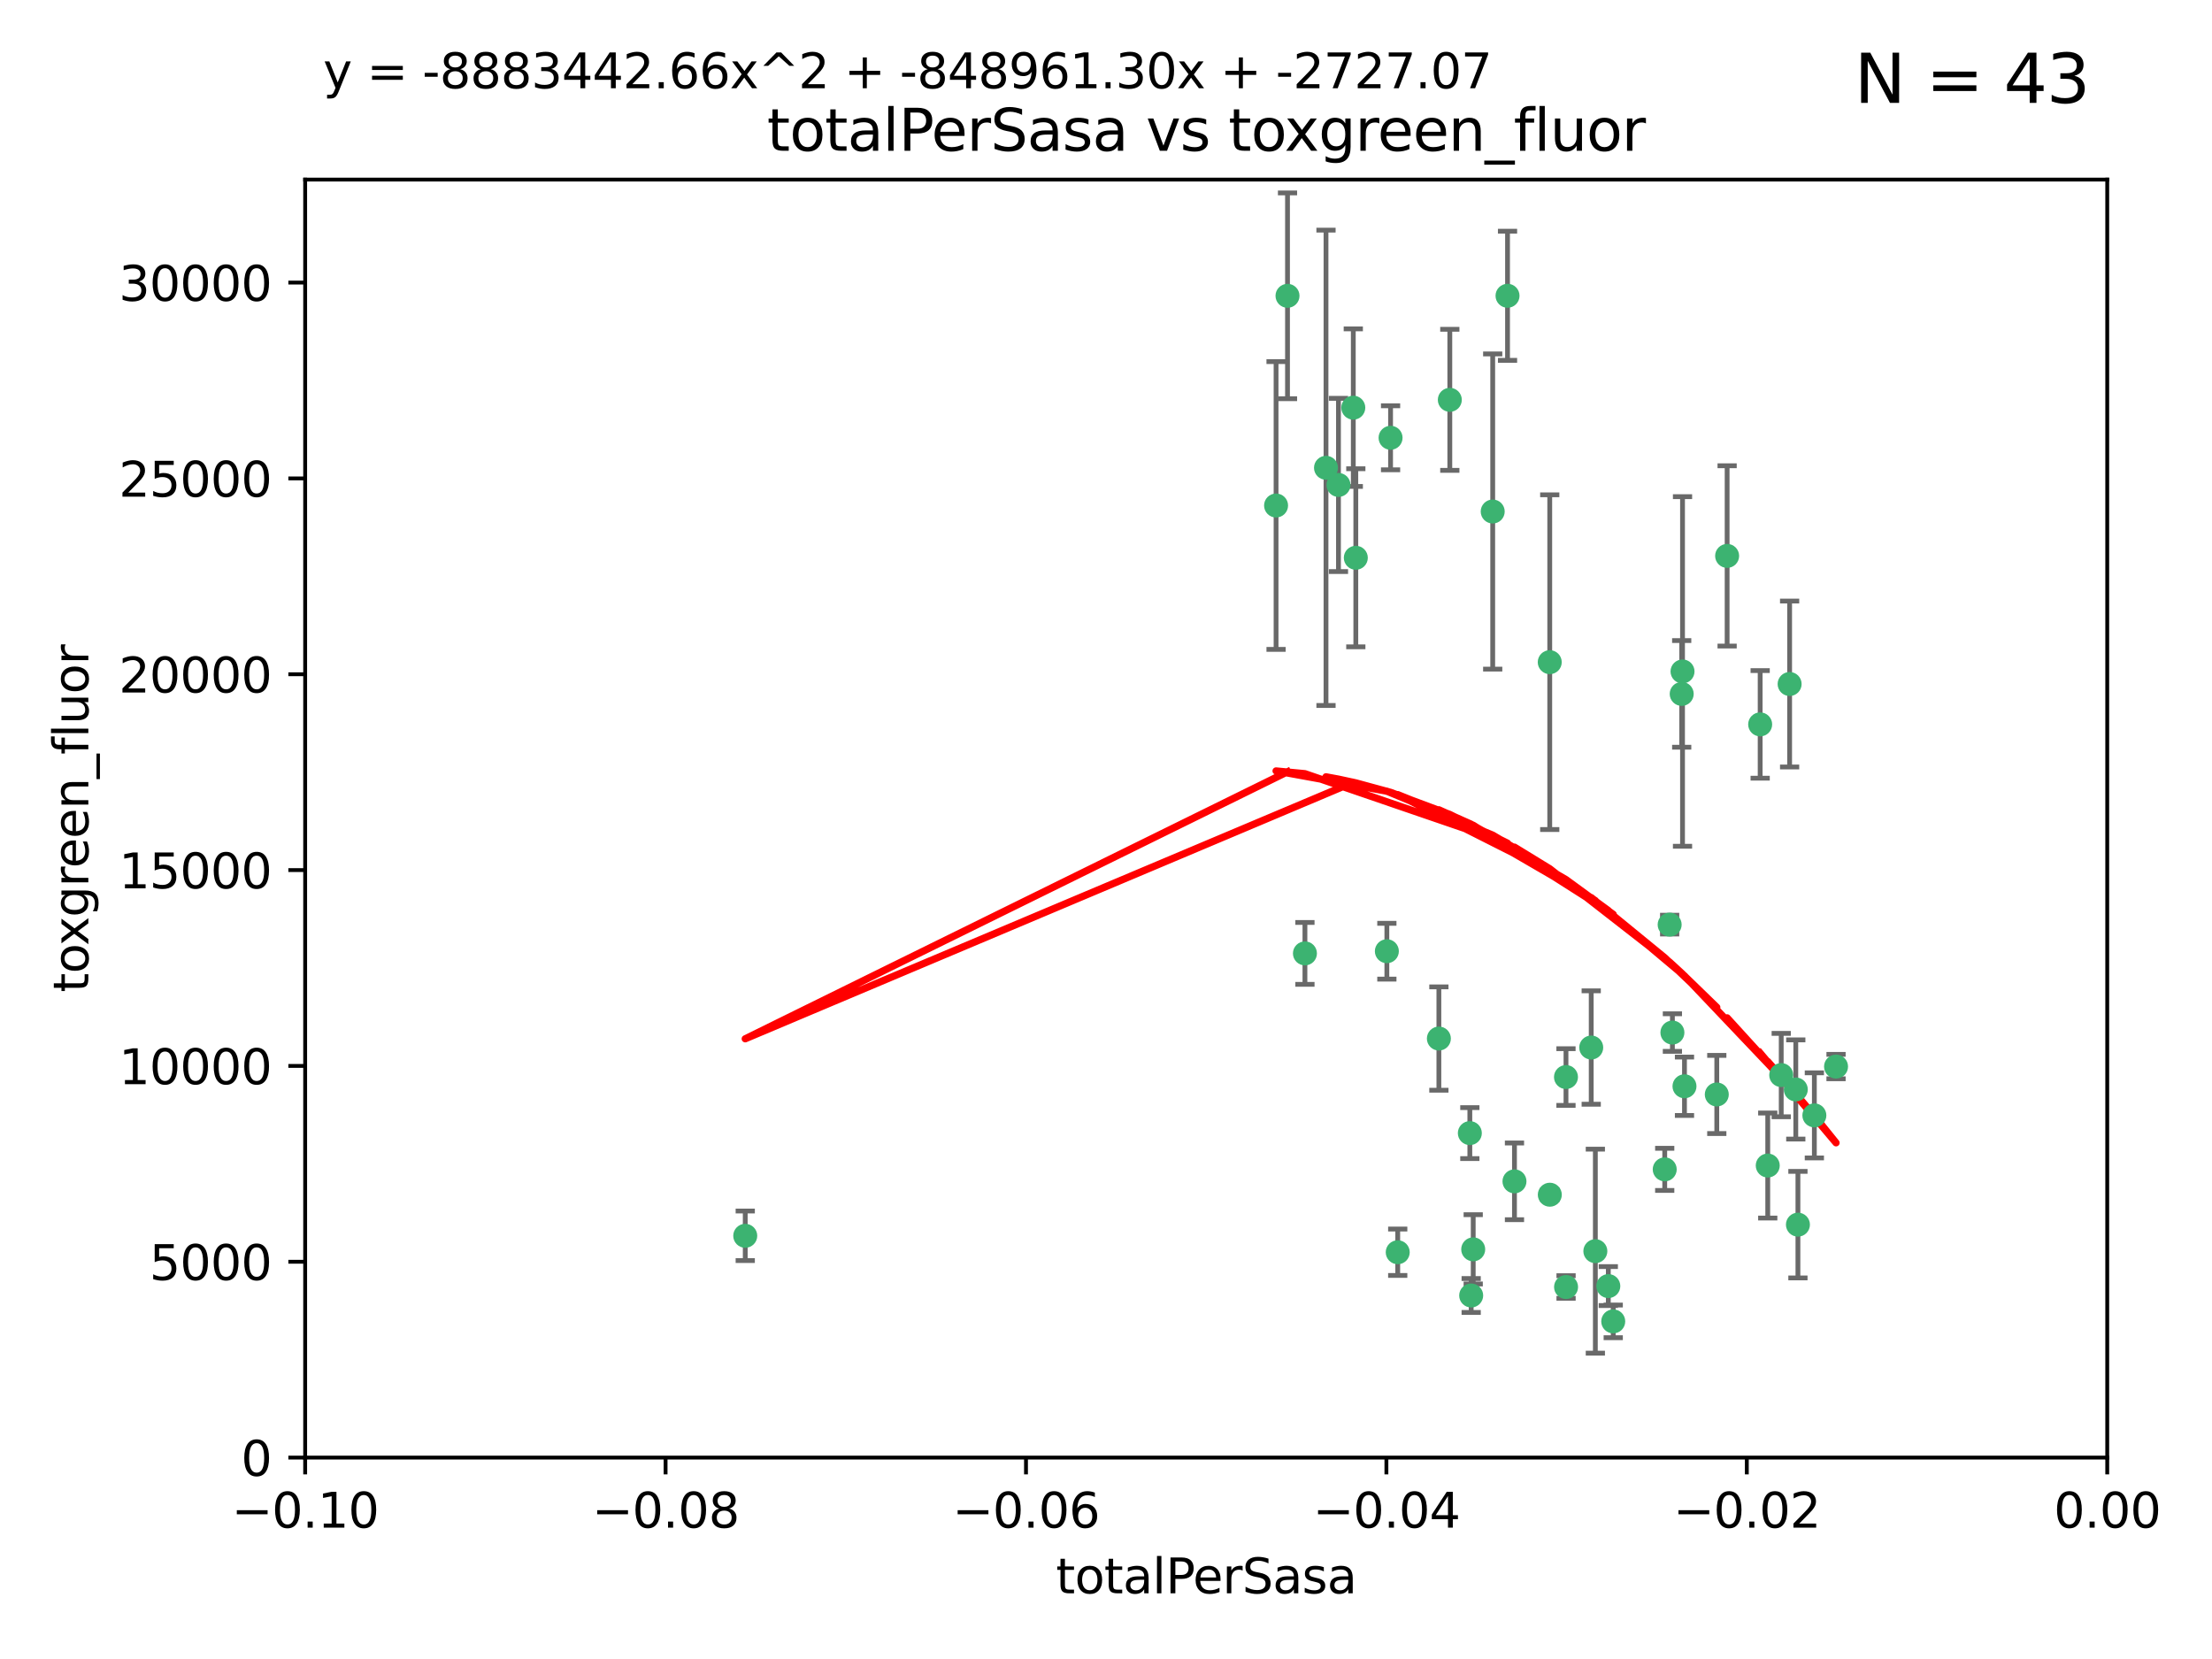 <?xml version="1.0" encoding="utf-8" standalone="no"?>
<!DOCTYPE svg PUBLIC "-//W3C//DTD SVG 1.1//EN"
  "http://www.w3.org/Graphics/SVG/1.1/DTD/svg11.dtd">
<svg xmlns:xlink="http://www.w3.org/1999/xlink" width="460.8pt" height="345.6pt" viewBox="0 0 460.8 345.6" xmlns="http://www.w3.org/2000/svg" version="1.1">
 <defs>
  <style type="text/css">*{stroke-linejoin: round; stroke-linecap: butt}</style>
 </defs>
 <g id="figure_1">
  <g id="patch_1">
   <path d="M 0 345.6 
L 460.8 345.6 
L 460.8 0 
L 0 0 
z
" style="fill: #ffffff"/>
  </g>
  <g id="axes_1">
   <g id="patch_2">
    <path d="M 63.571 303.64 
L 438.975 303.64 
L 438.975 37.411 
L 63.571 37.411 
z
" style="fill: #ffffff"/>
   </g>
   <g id="PathCollection_1">
    <defs>
     <path id="m305073adad" d="M 0 1.118 
C 0.297 1.118 0.581 1 0.791 0.791 
C 1 0.581 1.118 0.297 1.118 0 
C 1.118 -0.297 1 -0.581 0.791 -0.791 
C 0.581 -1 0.297 -1.118 0 -1.118 
C -0.297 -1.118 -0.581 -1 -0.791 -0.791 
C -1 -0.581 -1.118 -0.297 -1.118 0 
C -1.118 0.297 -1 0.581 -0.791 0.791 
C -0.581 1 -0.297 1.118 0 1.118 
z
" style="stroke: #3cb371"/>
    </defs>
    <g clip-path="url(#pb3f1cd085a)">
     <use xlink:href="#m305073adad" x="268.211" y="61.623" style="fill: #3cb371; stroke: #3cb371"/>
     <use xlink:href="#m305073adad" x="155.248" y="257.44" style="fill: #3cb371; stroke: #3cb371"/>
     <use xlink:href="#m305073adad" x="281.916" y="84.925" style="fill: #3cb371; stroke: #3cb371"/>
     <use xlink:href="#m305073adad" x="276.23" y="97.451" style="fill: #3cb371; stroke: #3cb371"/>
     <use xlink:href="#m305073adad" x="278.828" y="101.022" style="fill: #3cb371; stroke: #3cb371"/>
     <use xlink:href="#m305073adad" x="282.441" y="116.196" style="fill: #3cb371; stroke: #3cb371"/>
     <use xlink:href="#m305073adad" x="289.681" y="91.198" style="fill: #3cb371; stroke: #3cb371"/>
     <use xlink:href="#m305073adad" x="302.023" y="83.293" style="fill: #3cb371; stroke: #3cb371"/>
     <use xlink:href="#m305073adad" x="314.046" y="61.614" style="fill: #3cb371; stroke: #3cb371"/>
     <use xlink:href="#m305073adad" x="271.842" y="198.611" style="fill: #3cb371; stroke: #3cb371"/>
     <use xlink:href="#m305073adad" x="265.828" y="105.307" style="fill: #3cb371; stroke: #3cb371"/>
     <use xlink:href="#m305073adad" x="288.908" y="198.156" style="fill: #3cb371; stroke: #3cb371"/>
     <use xlink:href="#m305073adad" x="310.958" y="106.557" style="fill: #3cb371; stroke: #3cb371"/>
     <use xlink:href="#m305073adad" x="322.853" y="248.881" style="fill: #3cb371; stroke: #3cb371"/>
     <use xlink:href="#m305073adad" x="306.194" y="236.048" style="fill: #3cb371; stroke: #3cb371"/>
     <use xlink:href="#m305073adad" x="291.173" y="260.866" style="fill: #3cb371; stroke: #3cb371"/>
     <use xlink:href="#m305073adad" x="326.223" y="224.369" style="fill: #3cb371; stroke: #3cb371"/>
     <use xlink:href="#m305073adad" x="335.041" y="267.914" style="fill: #3cb371; stroke: #3cb371"/>
     <use xlink:href="#m305073adad" x="306.897" y="260.26" style="fill: #3cb371; stroke: #3cb371"/>
     <use xlink:href="#m305073adad" x="336.066" y="275.268" style="fill: #3cb371; stroke: #3cb371"/>
     <use xlink:href="#m305073adad" x="326.24" y="268.108" style="fill: #3cb371; stroke: #3cb371"/>
     <use xlink:href="#m305073adad" x="306.473" y="269.875" style="fill: #3cb371; stroke: #3cb371"/>
     <use xlink:href="#m305073adad" x="299.745" y="216.348" style="fill: #3cb371; stroke: #3cb371"/>
     <use xlink:href="#m305073adad" x="332.341" y="260.64" style="fill: #3cb371; stroke: #3cb371"/>
     <use xlink:href="#m305073adad" x="315.493" y="246.096" style="fill: #3cb371; stroke: #3cb371"/>
     <use xlink:href="#m305073adad" x="322.84" y="137.942" style="fill: #3cb371; stroke: #3cb371"/>
     <use xlink:href="#m305073adad" x="347.819" y="192.617" style="fill: #3cb371; stroke: #3cb371"/>
     <use xlink:href="#m305073adad" x="350.5" y="139.875" style="fill: #3cb371; stroke: #3cb371"/>
     <use xlink:href="#m305073adad" x="348.393" y="215.101" style="fill: #3cb371; stroke: #3cb371"/>
     <use xlink:href="#m305073adad" x="350.329" y="144.554" style="fill: #3cb371; stroke: #3cb371"/>
     <use xlink:href="#m305073adad" x="357.638" y="227.999" style="fill: #3cb371; stroke: #3cb371"/>
     <use xlink:href="#m305073adad" x="346.792" y="243.6" style="fill: #3cb371; stroke: #3cb371"/>
     <use xlink:href="#m305073adad" x="331.48" y="218.219" style="fill: #3cb371; stroke: #3cb371"/>
     <use xlink:href="#m305073adad" x="350.909" y="226.291" style="fill: #3cb371; stroke: #3cb371"/>
     <use xlink:href="#m305073adad" x="372.811" y="142.491" style="fill: #3cb371; stroke: #3cb371"/>
     <use xlink:href="#m305073adad" x="359.792" y="115.804" style="fill: #3cb371; stroke: #3cb371"/>
     <use xlink:href="#m305073adad" x="374.096" y="226.956" style="fill: #3cb371; stroke: #3cb371"/>
     <use xlink:href="#m305073adad" x="374.542" y="255.117" style="fill: #3cb371; stroke: #3cb371"/>
     <use xlink:href="#m305073adad" x="368.254" y="242.802" style="fill: #3cb371; stroke: #3cb371"/>
     <use xlink:href="#m305073adad" x="371.061" y="223.957" style="fill: #3cb371; stroke: #3cb371"/>
     <use xlink:href="#m305073adad" x="377.965" y="232.356" style="fill: #3cb371; stroke: #3cb371"/>
     <use xlink:href="#m305073adad" x="382.481" y="222.186" style="fill: #3cb371; stroke: #3cb371"/>
     <use xlink:href="#m305073adad" x="366.674" y="150.901" style="fill: #3cb371; stroke: #3cb371"/>
    </g>
   </g>
   <g id="matplotlib.axis_1">
    <g id="xtick_1">
     <g id="line2d_1">
      <defs>
       <path id="m986e41458c" d="M 0 0 
L 0 3.5 
" style="stroke: #000000; stroke-width: 0.8"/>
      </defs>
      <g>
       <use xlink:href="#m986e41458c" x="63.571" y="303.64" style="stroke: #000000; stroke-width: 0.8"/>
      </g>
     </g>
     <g id="text_1">
      <!-- −0.10 -->
      <g transform="translate(48.249 318.238)scale(0.1 -0.1)">
       <defs>
        <path id="DejaVuSans-2212" d="M 678 2272 
L 4684 2272 
L 4684 1741 
L 678 1741 
L 678 2272 
z
" transform="scale(0.016)"/>
        <path id="DejaVuSans-30" d="M 2034 4250 
Q 1547 4250 1301 3770 
Q 1056 3291 1056 2328 
Q 1056 1369 1301 889 
Q 1547 409 2034 409 
Q 2525 409 2770 889 
Q 3016 1369 3016 2328 
Q 3016 3291 2770 3770 
Q 2525 4250 2034 4250 
z
M 2034 4750 
Q 2819 4750 3233 4129 
Q 3647 3509 3647 2328 
Q 3647 1150 3233 529 
Q 2819 -91 2034 -91 
Q 1250 -91 836 529 
Q 422 1150 422 2328 
Q 422 3509 836 4129 
Q 1250 4750 2034 4750 
z
" transform="scale(0.016)"/>
        <path id="DejaVuSans-2e" d="M 684 794 
L 1344 794 
L 1344 0 
L 684 0 
L 684 794 
z
" transform="scale(0.016)"/>
        <path id="DejaVuSans-31" d="M 794 531 
L 1825 531 
L 1825 4091 
L 703 3866 
L 703 4441 
L 1819 4666 
L 2450 4666 
L 2450 531 
L 3481 531 
L 3481 0 
L 794 0 
L 794 531 
z
" transform="scale(0.016)"/>
       </defs>
       <use xlink:href="#DejaVuSans-2212"/>
       <use xlink:href="#DejaVuSans-30" x="83.789"/>
       <use xlink:href="#DejaVuSans-2e" x="147.412"/>
       <use xlink:href="#DejaVuSans-31" x="179.199"/>
       <use xlink:href="#DejaVuSans-30" x="242.822"/>
      </g>
     </g>
    </g>
    <g id="xtick_2">
     <g id="line2d_2">
      <g>
       <use xlink:href="#m986e41458c" x="138.652" y="303.64" style="stroke: #000000; stroke-width: 0.8"/>
      </g>
     </g>
     <g id="text_2">
      <!-- −0.08 -->
      <g transform="translate(123.329 318.238)scale(0.1 -0.1)">
       <defs>
        <path id="DejaVuSans-38" d="M 2034 2216 
Q 1584 2216 1326 1975 
Q 1069 1734 1069 1313 
Q 1069 891 1326 650 
Q 1584 409 2034 409 
Q 2484 409 2743 651 
Q 3003 894 3003 1313 
Q 3003 1734 2745 1975 
Q 2488 2216 2034 2216 
z
M 1403 2484 
Q 997 2584 770 2862 
Q 544 3141 544 3541 
Q 544 4100 942 4425 
Q 1341 4750 2034 4750 
Q 2731 4750 3128 4425 
Q 3525 4100 3525 3541 
Q 3525 3141 3298 2862 
Q 3072 2584 2669 2484 
Q 3125 2378 3379 2068 
Q 3634 1759 3634 1313 
Q 3634 634 3220 271 
Q 2806 -91 2034 -91 
Q 1263 -91 848 271 
Q 434 634 434 1313 
Q 434 1759 690 2068 
Q 947 2378 1403 2484 
z
M 1172 3481 
Q 1172 3119 1398 2916 
Q 1625 2713 2034 2713 
Q 2441 2713 2670 2916 
Q 2900 3119 2900 3481 
Q 2900 3844 2670 4047 
Q 2441 4250 2034 4250 
Q 1625 4250 1398 4047 
Q 1172 3844 1172 3481 
z
" transform="scale(0.016)"/>
       </defs>
       <use xlink:href="#DejaVuSans-2212"/>
       <use xlink:href="#DejaVuSans-30" x="83.789"/>
       <use xlink:href="#DejaVuSans-2e" x="147.412"/>
       <use xlink:href="#DejaVuSans-30" x="179.199"/>
       <use xlink:href="#DejaVuSans-38" x="242.822"/>
      </g>
     </g>
    </g>
    <g id="xtick_3">
     <g id="line2d_3">
      <g>
       <use xlink:href="#m986e41458c" x="213.733" y="303.64" style="stroke: #000000; stroke-width: 0.8"/>
      </g>
     </g>
     <g id="text_3">
      <!-- −0.06 -->
      <g transform="translate(198.41 318.238)scale(0.1 -0.1)">
       <defs>
        <path id="DejaVuSans-36" d="M 2113 2584 
Q 1688 2584 1439 2293 
Q 1191 2003 1191 1497 
Q 1191 994 1439 701 
Q 1688 409 2113 409 
Q 2538 409 2786 701 
Q 3034 994 3034 1497 
Q 3034 2003 2786 2293 
Q 2538 2584 2113 2584 
z
M 3366 4563 
L 3366 3988 
Q 3128 4100 2886 4159 
Q 2644 4219 2406 4219 
Q 1781 4219 1451 3797 
Q 1122 3375 1075 2522 
Q 1259 2794 1537 2939 
Q 1816 3084 2150 3084 
Q 2853 3084 3261 2657 
Q 3669 2231 3669 1497 
Q 3669 778 3244 343 
Q 2819 -91 2113 -91 
Q 1303 -91 875 529 
Q 447 1150 447 2328 
Q 447 3434 972 4092 
Q 1497 4750 2381 4750 
Q 2619 4750 2861 4703 
Q 3103 4656 3366 4563 
z
" transform="scale(0.016)"/>
       </defs>
       <use xlink:href="#DejaVuSans-2212"/>
       <use xlink:href="#DejaVuSans-30" x="83.789"/>
       <use xlink:href="#DejaVuSans-2e" x="147.412"/>
       <use xlink:href="#DejaVuSans-30" x="179.199"/>
       <use xlink:href="#DejaVuSans-36" x="242.822"/>
      </g>
     </g>
    </g>
    <g id="xtick_4">
     <g id="line2d_4">
      <g>
       <use xlink:href="#m986e41458c" x="288.813" y="303.64" style="stroke: #000000; stroke-width: 0.8"/>
      </g>
     </g>
     <g id="text_4">
      <!-- −0.04 -->
      <g transform="translate(273.491 318.238)scale(0.1 -0.1)">
       <defs>
        <path id="DejaVuSans-34" d="M 2419 4116 
L 825 1625 
L 2419 1625 
L 2419 4116 
z
M 2253 4666 
L 3047 4666 
L 3047 1625 
L 3713 1625 
L 3713 1100 
L 3047 1100 
L 3047 0 
L 2419 0 
L 2419 1100 
L 313 1100 
L 313 1709 
L 2253 4666 
z
" transform="scale(0.016)"/>
       </defs>
       <use xlink:href="#DejaVuSans-2212"/>
       <use xlink:href="#DejaVuSans-30" x="83.789"/>
       <use xlink:href="#DejaVuSans-2e" x="147.412"/>
       <use xlink:href="#DejaVuSans-30" x="179.199"/>
       <use xlink:href="#DejaVuSans-34" x="242.822"/>
      </g>
     </g>
    </g>
    <g id="xtick_5">
     <g id="line2d_5">
      <g>
       <use xlink:href="#m986e41458c" x="363.894" y="303.64" style="stroke: #000000; stroke-width: 0.8"/>
      </g>
     </g>
     <g id="text_5">
      <!-- −0.02 -->
      <g transform="translate(348.572 318.238)scale(0.1 -0.1)">
       <defs>
        <path id="DejaVuSans-32" d="M 1228 531 
L 3431 531 
L 3431 0 
L 469 0 
L 469 531 
Q 828 903 1448 1529 
Q 2069 2156 2228 2338 
Q 2531 2678 2651 2914 
Q 2772 3150 2772 3378 
Q 2772 3750 2511 3984 
Q 2250 4219 1831 4219 
Q 1534 4219 1204 4116 
Q 875 4013 500 3803 
L 500 4441 
Q 881 4594 1212 4672 
Q 1544 4750 1819 4750 
Q 2544 4750 2975 4387 
Q 3406 4025 3406 3419 
Q 3406 3131 3298 2873 
Q 3191 2616 2906 2266 
Q 2828 2175 2409 1742 
Q 1991 1309 1228 531 
z
" transform="scale(0.016)"/>
       </defs>
       <use xlink:href="#DejaVuSans-2212"/>
       <use xlink:href="#DejaVuSans-30" x="83.789"/>
       <use xlink:href="#DejaVuSans-2e" x="147.412"/>
       <use xlink:href="#DejaVuSans-30" x="179.199"/>
       <use xlink:href="#DejaVuSans-32" x="242.822"/>
      </g>
     </g>
    </g>
    <g id="xtick_6">
     <g id="line2d_6">
      <g>
       <use xlink:href="#m986e41458c" x="438.975" y="303.64" style="stroke: #000000; stroke-width: 0.8"/>
      </g>
     </g>
     <g id="text_6">
      <!-- 0.00 -->
      <g transform="translate(427.842 318.238)scale(0.1 -0.1)">
       <use xlink:href="#DejaVuSans-30"/>
       <use xlink:href="#DejaVuSans-2e" x="63.623"/>
       <use xlink:href="#DejaVuSans-30" x="95.41"/>
       <use xlink:href="#DejaVuSans-30" x="159.033"/>
      </g>
     </g>
    </g>
    <g id="text_7">
     <!-- totalPerSasa -->
     <g transform="translate(219.968 331.917)scale(0.1 -0.1)">
      <defs>
       <path id="DejaVuSans-74" d="M 1172 4494 
L 1172 3500 
L 2356 3500 
L 2356 3053 
L 1172 3053 
L 1172 1153 
Q 1172 725 1289 603 
Q 1406 481 1766 481 
L 2356 481 
L 2356 0 
L 1766 0 
Q 1100 0 847 248 
Q 594 497 594 1153 
L 594 3053 
L 172 3053 
L 172 3500 
L 594 3500 
L 594 4494 
L 1172 4494 
z
" transform="scale(0.016)"/>
       <path id="DejaVuSans-6f" d="M 1959 3097 
Q 1497 3097 1228 2736 
Q 959 2375 959 1747 
Q 959 1119 1226 758 
Q 1494 397 1959 397 
Q 2419 397 2687 759 
Q 2956 1122 2956 1747 
Q 2956 2369 2687 2733 
Q 2419 3097 1959 3097 
z
M 1959 3584 
Q 2709 3584 3137 3096 
Q 3566 2609 3566 1747 
Q 3566 888 3137 398 
Q 2709 -91 1959 -91 
Q 1206 -91 779 398 
Q 353 888 353 1747 
Q 353 2609 779 3096 
Q 1206 3584 1959 3584 
z
" transform="scale(0.016)"/>
       <path id="DejaVuSans-61" d="M 2194 1759 
Q 1497 1759 1228 1600 
Q 959 1441 959 1056 
Q 959 750 1161 570 
Q 1363 391 1709 391 
Q 2188 391 2477 730 
Q 2766 1069 2766 1631 
L 2766 1759 
L 2194 1759 
z
M 3341 1997 
L 3341 0 
L 2766 0 
L 2766 531 
Q 2569 213 2275 61 
Q 1981 -91 1556 -91 
Q 1019 -91 701 211 
Q 384 513 384 1019 
Q 384 1609 779 1909 
Q 1175 2209 1959 2209 
L 2766 2209 
L 2766 2266 
Q 2766 2663 2505 2880 
Q 2244 3097 1772 3097 
Q 1472 3097 1187 3025 
Q 903 2953 641 2809 
L 641 3341 
Q 956 3463 1253 3523 
Q 1550 3584 1831 3584 
Q 2591 3584 2966 3190 
Q 3341 2797 3341 1997 
z
" transform="scale(0.016)"/>
       <path id="DejaVuSans-6c" d="M 603 4863 
L 1178 4863 
L 1178 0 
L 603 0 
L 603 4863 
z
" transform="scale(0.016)"/>
       <path id="DejaVuSans-50" d="M 1259 4147 
L 1259 2394 
L 2053 2394 
Q 2494 2394 2734 2622 
Q 2975 2850 2975 3272 
Q 2975 3691 2734 3919 
Q 2494 4147 2053 4147 
L 1259 4147 
z
M 628 4666 
L 2053 4666 
Q 2838 4666 3239 4311 
Q 3641 3956 3641 3272 
Q 3641 2581 3239 2228 
Q 2838 1875 2053 1875 
L 1259 1875 
L 1259 0 
L 628 0 
L 628 4666 
z
" transform="scale(0.016)"/>
       <path id="DejaVuSans-65" d="M 3597 1894 
L 3597 1613 
L 953 1613 
Q 991 1019 1311 708 
Q 1631 397 2203 397 
Q 2534 397 2845 478 
Q 3156 559 3463 722 
L 3463 178 
Q 3153 47 2828 -22 
Q 2503 -91 2169 -91 
Q 1331 -91 842 396 
Q 353 884 353 1716 
Q 353 2575 817 3079 
Q 1281 3584 2069 3584 
Q 2775 3584 3186 3129 
Q 3597 2675 3597 1894 
z
M 3022 2063 
Q 3016 2534 2758 2815 
Q 2500 3097 2075 3097 
Q 1594 3097 1305 2825 
Q 1016 2553 972 2059 
L 3022 2063 
z
" transform="scale(0.016)"/>
       <path id="DejaVuSans-72" d="M 2631 2963 
Q 2534 3019 2420 3045 
Q 2306 3072 2169 3072 
Q 1681 3072 1420 2755 
Q 1159 2438 1159 1844 
L 1159 0 
L 581 0 
L 581 3500 
L 1159 3500 
L 1159 2956 
Q 1341 3275 1631 3429 
Q 1922 3584 2338 3584 
Q 2397 3584 2469 3576 
Q 2541 3569 2628 3553 
L 2631 2963 
z
" transform="scale(0.016)"/>
       <path id="DejaVuSans-53" d="M 3425 4513 
L 3425 3897 
Q 3066 4069 2747 4153 
Q 2428 4238 2131 4238 
Q 1616 4238 1336 4038 
Q 1056 3838 1056 3469 
Q 1056 3159 1242 3001 
Q 1428 2844 1947 2747 
L 2328 2669 
Q 3034 2534 3370 2195 
Q 3706 1856 3706 1288 
Q 3706 609 3251 259 
Q 2797 -91 1919 -91 
Q 1588 -91 1214 -16 
Q 841 59 441 206 
L 441 856 
Q 825 641 1194 531 
Q 1563 422 1919 422 
Q 2459 422 2753 634 
Q 3047 847 3047 1241 
Q 3047 1584 2836 1778 
Q 2625 1972 2144 2069 
L 1759 2144 
Q 1053 2284 737 2584 
Q 422 2884 422 3419 
Q 422 4038 858 4394 
Q 1294 4750 2059 4750 
Q 2388 4750 2728 4690 
Q 3069 4631 3425 4513 
z
" transform="scale(0.016)"/>
       <path id="DejaVuSans-73" d="M 2834 3397 
L 2834 2853 
Q 2591 2978 2328 3040 
Q 2066 3103 1784 3103 
Q 1356 3103 1142 2972 
Q 928 2841 928 2578 
Q 928 2378 1081 2264 
Q 1234 2150 1697 2047 
L 1894 2003 
Q 2506 1872 2764 1633 
Q 3022 1394 3022 966 
Q 3022 478 2636 193 
Q 2250 -91 1575 -91 
Q 1294 -91 989 -36 
Q 684 19 347 128 
L 347 722 
Q 666 556 975 473 
Q 1284 391 1588 391 
Q 1994 391 2212 530 
Q 2431 669 2431 922 
Q 2431 1156 2273 1281 
Q 2116 1406 1581 1522 
L 1381 1569 
Q 847 1681 609 1914 
Q 372 2147 372 2553 
Q 372 3047 722 3315 
Q 1072 3584 1716 3584 
Q 2034 3584 2315 3537 
Q 2597 3491 2834 3397 
z
" transform="scale(0.016)"/>
      </defs>
      <use xlink:href="#DejaVuSans-74"/>
      <use xlink:href="#DejaVuSans-6f" x="39.209"/>
      <use xlink:href="#DejaVuSans-74" x="100.391"/>
      <use xlink:href="#DejaVuSans-61" x="139.6"/>
      <use xlink:href="#DejaVuSans-6c" x="200.879"/>
      <use xlink:href="#DejaVuSans-50" x="228.662"/>
      <use xlink:href="#DejaVuSans-65" x="285.34"/>
      <use xlink:href="#DejaVuSans-72" x="346.863"/>
      <use xlink:href="#DejaVuSans-53" x="387.977"/>
      <use xlink:href="#DejaVuSans-61" x="451.453"/>
      <use xlink:href="#DejaVuSans-73" x="512.732"/>
      <use xlink:href="#DejaVuSans-61" x="564.832"/>
     </g>
    </g>
   </g>
   <g id="matplotlib.axis_2">
    <g id="ytick_1">
     <g id="line2d_7">
      <defs>
       <path id="m6dfee83be9" d="M 0 0 
L -3.5 0 
" style="stroke: #000000; stroke-width: 0.8"/>
      </defs>
      <g>
       <use xlink:href="#m6dfee83be9" x="63.571" y="303.64" style="stroke: #000000; stroke-width: 0.8"/>
      </g>
     </g>
     <g id="text_8">
      <!-- 0 -->
      <g transform="translate(50.209 307.439)scale(0.1 -0.1)">
       <use xlink:href="#DejaVuSans-30"/>
      </g>
     </g>
    </g>
    <g id="ytick_2">
     <g id="line2d_8">
      <g>
       <use xlink:href="#m6dfee83be9" x="63.571" y="262.845" style="stroke: #000000; stroke-width: 0.8"/>
      </g>
     </g>
     <g id="text_9">
      <!-- 5000 -->
      <g transform="translate(31.121 266.644)scale(0.1 -0.1)">
       <defs>
        <path id="DejaVuSans-35" d="M 691 4666 
L 3169 4666 
L 3169 4134 
L 1269 4134 
L 1269 2991 
Q 1406 3038 1543 3061 
Q 1681 3084 1819 3084 
Q 2600 3084 3056 2656 
Q 3513 2228 3513 1497 
Q 3513 744 3044 326 
Q 2575 -91 1722 -91 
Q 1428 -91 1123 -41 
Q 819 9 494 109 
L 494 744 
Q 775 591 1075 516 
Q 1375 441 1709 441 
Q 2250 441 2565 725 
Q 2881 1009 2881 1497 
Q 2881 1984 2565 2268 
Q 2250 2553 1709 2553 
Q 1456 2553 1204 2497 
Q 953 2441 691 2322 
L 691 4666 
z
" transform="scale(0.016)"/>
       </defs>
       <use xlink:href="#DejaVuSans-35"/>
       <use xlink:href="#DejaVuSans-30" x="63.623"/>
       <use xlink:href="#DejaVuSans-30" x="127.246"/>
       <use xlink:href="#DejaVuSans-30" x="190.869"/>
      </g>
     </g>
    </g>
    <g id="ytick_3">
     <g id="line2d_9">
      <g>
       <use xlink:href="#m6dfee83be9" x="63.571" y="222.05" style="stroke: #000000; stroke-width: 0.8"/>
      </g>
     </g>
     <g id="text_10">
      <!-- 10000 -->
      <g transform="translate(24.759 225.849)scale(0.1 -0.1)">
       <use xlink:href="#DejaVuSans-31"/>
       <use xlink:href="#DejaVuSans-30" x="63.623"/>
       <use xlink:href="#DejaVuSans-30" x="127.246"/>
       <use xlink:href="#DejaVuSans-30" x="190.869"/>
       <use xlink:href="#DejaVuSans-30" x="254.492"/>
      </g>
     </g>
    </g>
    <g id="ytick_4">
     <g id="line2d_10">
      <g>
       <use xlink:href="#m6dfee83be9" x="63.571" y="181.255" style="stroke: #000000; stroke-width: 0.8"/>
      </g>
     </g>
     <g id="text_11">
      <!-- 15000 -->
      <g transform="translate(24.759 185.054)scale(0.1 -0.1)">
       <use xlink:href="#DejaVuSans-31"/>
       <use xlink:href="#DejaVuSans-35" x="63.623"/>
       <use xlink:href="#DejaVuSans-30" x="127.246"/>
       <use xlink:href="#DejaVuSans-30" x="190.869"/>
       <use xlink:href="#DejaVuSans-30" x="254.492"/>
      </g>
     </g>
    </g>
    <g id="ytick_5">
     <g id="line2d_11">
      <g>
       <use xlink:href="#m6dfee83be9" x="63.571" y="140.459" style="stroke: #000000; stroke-width: 0.8"/>
      </g>
     </g>
     <g id="text_12">
      <!-- 20000 -->
      <g transform="translate(24.759 144.259)scale(0.1 -0.1)">
       <use xlink:href="#DejaVuSans-32"/>
       <use xlink:href="#DejaVuSans-30" x="63.623"/>
       <use xlink:href="#DejaVuSans-30" x="127.246"/>
       <use xlink:href="#DejaVuSans-30" x="190.869"/>
       <use xlink:href="#DejaVuSans-30" x="254.492"/>
      </g>
     </g>
    </g>
    <g id="ytick_6">
     <g id="line2d_12">
      <g>
       <use xlink:href="#m6dfee83be9" x="63.571" y="99.664" style="stroke: #000000; stroke-width: 0.8"/>
      </g>
     </g>
     <g id="text_13">
      <!-- 25000 -->
      <g transform="translate(24.759 103.464)scale(0.1 -0.1)">
       <use xlink:href="#DejaVuSans-32"/>
       <use xlink:href="#DejaVuSans-35" x="63.623"/>
       <use xlink:href="#DejaVuSans-30" x="127.246"/>
       <use xlink:href="#DejaVuSans-30" x="190.869"/>
       <use xlink:href="#DejaVuSans-30" x="254.492"/>
      </g>
     </g>
    </g>
    <g id="ytick_7">
     <g id="line2d_13">
      <g>
       <use xlink:href="#m6dfee83be9" x="63.571" y="58.869" style="stroke: #000000; stroke-width: 0.8"/>
      </g>
     </g>
     <g id="text_14">
      <!-- 30000 -->
      <g transform="translate(24.759 62.668)scale(0.1 -0.1)">
       <defs>
        <path id="DejaVuSans-33" d="M 2597 2516 
Q 3050 2419 3304 2112 
Q 3559 1806 3559 1356 
Q 3559 666 3084 287 
Q 2609 -91 1734 -91 
Q 1441 -91 1130 -33 
Q 819 25 488 141 
L 488 750 
Q 750 597 1062 519 
Q 1375 441 1716 441 
Q 2309 441 2620 675 
Q 2931 909 2931 1356 
Q 2931 1769 2642 2001 
Q 2353 2234 1838 2234 
L 1294 2234 
L 1294 2753 
L 1863 2753 
Q 2328 2753 2575 2939 
Q 2822 3125 2822 3475 
Q 2822 3834 2567 4026 
Q 2313 4219 1838 4219 
Q 1578 4219 1281 4162 
Q 984 4106 628 3988 
L 628 4550 
Q 988 4650 1302 4700 
Q 1616 4750 1894 4750 
Q 2613 4750 3031 4423 
Q 3450 4097 3450 3541 
Q 3450 3153 3228 2886 
Q 3006 2619 2597 2516 
z
" transform="scale(0.016)"/>
       </defs>
       <use xlink:href="#DejaVuSans-33"/>
       <use xlink:href="#DejaVuSans-30" x="63.623"/>
       <use xlink:href="#DejaVuSans-30" x="127.246"/>
       <use xlink:href="#DejaVuSans-30" x="190.869"/>
       <use xlink:href="#DejaVuSans-30" x="254.492"/>
      </g>
     </g>
    </g>
    <g id="text_15">
     <!-- toxgreen_fluor -->
     <g transform="translate(18.401 206.72)rotate(-90)scale(0.1 -0.1)">
      <defs>
       <path id="DejaVuSans-78" d="M 3513 3500 
L 2247 1797 
L 3578 0 
L 2900 0 
L 1881 1375 
L 863 0 
L 184 0 
L 1544 1831 
L 300 3500 
L 978 3500 
L 1906 2253 
L 2834 3500 
L 3513 3500 
z
" transform="scale(0.016)"/>
       <path id="DejaVuSans-67" d="M 2906 1791 
Q 2906 2416 2648 2759 
Q 2391 3103 1925 3103 
Q 1463 3103 1205 2759 
Q 947 2416 947 1791 
Q 947 1169 1205 825 
Q 1463 481 1925 481 
Q 2391 481 2648 825 
Q 2906 1169 2906 1791 
z
M 3481 434 
Q 3481 -459 3084 -895 
Q 2688 -1331 1869 -1331 
Q 1566 -1331 1297 -1286 
Q 1028 -1241 775 -1147 
L 775 -588 
Q 1028 -725 1275 -790 
Q 1522 -856 1778 -856 
Q 2344 -856 2625 -561 
Q 2906 -266 2906 331 
L 2906 616 
Q 2728 306 2450 153 
Q 2172 0 1784 0 
Q 1141 0 747 490 
Q 353 981 353 1791 
Q 353 2603 747 3093 
Q 1141 3584 1784 3584 
Q 2172 3584 2450 3431 
Q 2728 3278 2906 2969 
L 2906 3500 
L 3481 3500 
L 3481 434 
z
" transform="scale(0.016)"/>
       <path id="DejaVuSans-6e" d="M 3513 2113 
L 3513 0 
L 2938 0 
L 2938 2094 
Q 2938 2591 2744 2837 
Q 2550 3084 2163 3084 
Q 1697 3084 1428 2787 
Q 1159 2491 1159 1978 
L 1159 0 
L 581 0 
L 581 3500 
L 1159 3500 
L 1159 2956 
Q 1366 3272 1645 3428 
Q 1925 3584 2291 3584 
Q 2894 3584 3203 3211 
Q 3513 2838 3513 2113 
z
" transform="scale(0.016)"/>
       <path id="DejaVuSans-5f" d="M 3263 -1063 
L 3263 -1509 
L -63 -1509 
L -63 -1063 
L 3263 -1063 
z
" transform="scale(0.016)"/>
       <path id="DejaVuSans-66" d="M 2375 4863 
L 2375 4384 
L 1825 4384 
Q 1516 4384 1395 4259 
Q 1275 4134 1275 3809 
L 1275 3500 
L 2222 3500 
L 2222 3053 
L 1275 3053 
L 1275 0 
L 697 0 
L 697 3053 
L 147 3053 
L 147 3500 
L 697 3500 
L 697 3744 
Q 697 4328 969 4595 
Q 1241 4863 1831 4863 
L 2375 4863 
z
" transform="scale(0.016)"/>
       <path id="DejaVuSans-75" d="M 544 1381 
L 544 3500 
L 1119 3500 
L 1119 1403 
Q 1119 906 1312 657 
Q 1506 409 1894 409 
Q 2359 409 2629 706 
Q 2900 1003 2900 1516 
L 2900 3500 
L 3475 3500 
L 3475 0 
L 2900 0 
L 2900 538 
Q 2691 219 2414 64 
Q 2138 -91 1772 -91 
Q 1169 -91 856 284 
Q 544 659 544 1381 
z
M 1991 3584 
L 1991 3584 
z
" transform="scale(0.016)"/>
      </defs>
      <use xlink:href="#DejaVuSans-74"/>
      <use xlink:href="#DejaVuSans-6f" x="39.209"/>
      <use xlink:href="#DejaVuSans-78" x="97.266"/>
      <use xlink:href="#DejaVuSans-67" x="156.445"/>
      <use xlink:href="#DejaVuSans-72" x="219.922"/>
      <use xlink:href="#DejaVuSans-65" x="258.785"/>
      <use xlink:href="#DejaVuSans-65" x="320.309"/>
      <use xlink:href="#DejaVuSans-6e" x="381.832"/>
      <use xlink:href="#DejaVuSans-5f" x="445.211"/>
      <use xlink:href="#DejaVuSans-66" x="495.211"/>
      <use xlink:href="#DejaVuSans-6c" x="530.416"/>
      <use xlink:href="#DejaVuSans-75" x="558.199"/>
      <use xlink:href="#DejaVuSans-6f" x="621.578"/>
      <use xlink:href="#DejaVuSans-72" x="682.76"/>
     </g>
    </g>
   </g>
   <g id="LineCollection_1">
    <path d="M 268.211 83.058 
L 268.211 40.187 
" clip-path="url(#pb3f1cd085a)" style="fill: none; stroke: #696969"/>
    <path d="M 155.248 262.6 
L 155.248 252.279 
" clip-path="url(#pb3f1cd085a)" style="fill: none; stroke: #696969"/>
    <path d="M 281.916 101.336 
L 281.916 68.515 
" clip-path="url(#pb3f1cd085a)" style="fill: none; stroke: #696969"/>
    <path d="M 276.23 146.963 
L 276.23 47.939 
" clip-path="url(#pb3f1cd085a)" style="fill: none; stroke: #696969"/>
    <path d="M 278.828 119.066 
L 278.828 82.979 
" clip-path="url(#pb3f1cd085a)" style="fill: none; stroke: #696969"/>
    <path d="M 282.441 134.745 
L 282.441 97.647 
" clip-path="url(#pb3f1cd085a)" style="fill: none; stroke: #696969"/>
    <path d="M 289.681 97.868 
L 289.681 84.528 
" clip-path="url(#pb3f1cd085a)" style="fill: none; stroke: #696969"/>
    <path d="M 302.023 97.986 
L 302.023 68.599 
" clip-path="url(#pb3f1cd085a)" style="fill: none; stroke: #696969"/>
    <path d="M 314.046 75.067 
L 314.046 48.16 
" clip-path="url(#pb3f1cd085a)" style="fill: none; stroke: #696969"/>
    <path d="M 271.842 205.055 
L 271.842 192.168 
" clip-path="url(#pb3f1cd085a)" style="fill: none; stroke: #696969"/>
    <path d="M 265.828 135.28 
L 265.828 75.334 
" clip-path="url(#pb3f1cd085a)" style="fill: none; stroke: #696969"/>
    <path d="M 288.908 203.967 
L 288.908 192.344 
" clip-path="url(#pb3f1cd085a)" style="fill: none; stroke: #696969"/>
    <path d="M 310.958 139.387 
L 310.958 73.727 
" clip-path="url(#pb3f1cd085a)" style="fill: none; stroke: #696969"/>
    <path d="M 322.853 249.896 
L 322.853 247.866 
" clip-path="url(#pb3f1cd085a)" style="fill: none; stroke: #696969"/>
    <path d="M 306.194 241.356 
L 306.194 230.74 
" clip-path="url(#pb3f1cd085a)" style="fill: none; stroke: #696969"/>
    <path d="M 291.173 265.698 
L 291.173 256.034 
" clip-path="url(#pb3f1cd085a)" style="fill: none; stroke: #696969"/>
    <path d="M 326.223 230.273 
L 326.223 218.464 
" clip-path="url(#pb3f1cd085a)" style="fill: none; stroke: #696969"/>
    <path d="M 335.041 271.971 
L 335.041 263.857 
" clip-path="url(#pb3f1cd085a)" style="fill: none; stroke: #696969"/>
    <path d="M 306.897 267.474 
L 306.897 253.045 
" clip-path="url(#pb3f1cd085a)" style="fill: none; stroke: #696969"/>
    <path d="M 336.066 278.667 
L 336.066 271.868 
" clip-path="url(#pb3f1cd085a)" style="fill: none; stroke: #696969"/>
    <path d="M 326.24 270.462 
L 326.24 265.753 
" clip-path="url(#pb3f1cd085a)" style="fill: none; stroke: #696969"/>
    <path d="M 306.473 273.409 
L 306.473 266.341 
" clip-path="url(#pb3f1cd085a)" style="fill: none; stroke: #696969"/>
    <path d="M 299.745 227.113 
L 299.745 205.583 
" clip-path="url(#pb3f1cd085a)" style="fill: none; stroke: #696969"/>
    <path d="M 332.341 281.889 
L 332.341 239.39 
" clip-path="url(#pb3f1cd085a)" style="fill: none; stroke: #696969"/>
    <path d="M 315.493 254.089 
L 315.493 238.103 
" clip-path="url(#pb3f1cd085a)" style="fill: none; stroke: #696969"/>
    <path d="M 322.84 172.804 
L 322.84 103.08 
" clip-path="url(#pb3f1cd085a)" style="fill: none; stroke: #696969"/>
    <path d="M 347.819 194.574 
L 347.819 190.659 
" clip-path="url(#pb3f1cd085a)" style="fill: none; stroke: #696969"/>
    <path d="M 350.5 176.287 
L 350.5 103.464 
" clip-path="url(#pb3f1cd085a)" style="fill: none; stroke: #696969"/>
    <path d="M 348.393 219.013 
L 348.393 211.189 
" clip-path="url(#pb3f1cd085a)" style="fill: none; stroke: #696969"/>
    <path d="M 350.329 155.662 
L 350.329 133.445 
" clip-path="url(#pb3f1cd085a)" style="fill: none; stroke: #696969"/>
    <path d="M 357.638 236.14 
L 357.638 219.858 
" clip-path="url(#pb3f1cd085a)" style="fill: none; stroke: #696969"/>
    <path d="M 346.792 247.989 
L 346.792 239.21 
" clip-path="url(#pb3f1cd085a)" style="fill: none; stroke: #696969"/>
    <path d="M 331.48 230.03 
L 331.48 206.407 
" clip-path="url(#pb3f1cd085a)" style="fill: none; stroke: #696969"/>
    <path d="M 350.909 232.375 
L 350.909 220.208 
" clip-path="url(#pb3f1cd085a)" style="fill: none; stroke: #696969"/>
    <path d="M 372.811 159.773 
L 372.811 125.209 
" clip-path="url(#pb3f1cd085a)" style="fill: none; stroke: #696969"/>
    <path d="M 359.792 134.583 
L 359.792 97.026 
" clip-path="url(#pb3f1cd085a)" style="fill: none; stroke: #696969"/>
    <path d="M 374.096 237.288 
L 374.096 216.624 
" clip-path="url(#pb3f1cd085a)" style="fill: none; stroke: #696969"/>
    <path d="M 374.542 266.211 
L 374.542 244.023 
" clip-path="url(#pb3f1cd085a)" style="fill: none; stroke: #696969"/>
    <path d="M 368.254 253.739 
L 368.254 231.864 
" clip-path="url(#pb3f1cd085a)" style="fill: none; stroke: #696969"/>
    <path d="M 371.061 232.641 
L 371.061 215.272 
" clip-path="url(#pb3f1cd085a)" style="fill: none; stroke: #696969"/>
    <path d="M 377.965 241.221 
L 377.965 223.49 
" clip-path="url(#pb3f1cd085a)" style="fill: none; stroke: #696969"/>
    <path d="M 382.481 224.733 
L 382.481 219.639 
" clip-path="url(#pb3f1cd085a)" style="fill: none; stroke: #696969"/>
    <path d="M 366.674 162.109 
L 366.674 139.694 
" clip-path="url(#pb3f1cd085a)" style="fill: none; stroke: #696969"/>
   </g>
   <g id="line2d_14">
    <defs>
     <path id="m02414fc212" d="M 2 0 
L -2 -0 
" style="stroke: #696969"/>
    </defs>
    <g clip-path="url(#pb3f1cd085a)">
     <use xlink:href="#m02414fc212" x="268.211" y="83.058" style="fill: #696969; stroke: #696969"/>
     <use xlink:href="#m02414fc212" x="155.248" y="262.6" style="fill: #696969; stroke: #696969"/>
     <use xlink:href="#m02414fc212" x="281.916" y="101.336" style="fill: #696969; stroke: #696969"/>
     <use xlink:href="#m02414fc212" x="276.23" y="146.963" style="fill: #696969; stroke: #696969"/>
     <use xlink:href="#m02414fc212" x="278.828" y="119.066" style="fill: #696969; stroke: #696969"/>
     <use xlink:href="#m02414fc212" x="282.441" y="134.745" style="fill: #696969; stroke: #696969"/>
     <use xlink:href="#m02414fc212" x="289.681" y="97.868" style="fill: #696969; stroke: #696969"/>
     <use xlink:href="#m02414fc212" x="302.023" y="97.986" style="fill: #696969; stroke: #696969"/>
     <use xlink:href="#m02414fc212" x="314.046" y="75.067" style="fill: #696969; stroke: #696969"/>
     <use xlink:href="#m02414fc212" x="271.842" y="205.055" style="fill: #696969; stroke: #696969"/>
     <use xlink:href="#m02414fc212" x="265.828" y="135.28" style="fill: #696969; stroke: #696969"/>
     <use xlink:href="#m02414fc212" x="288.908" y="203.967" style="fill: #696969; stroke: #696969"/>
     <use xlink:href="#m02414fc212" x="310.958" y="139.387" style="fill: #696969; stroke: #696969"/>
     <use xlink:href="#m02414fc212" x="322.853" y="249.896" style="fill: #696969; stroke: #696969"/>
     <use xlink:href="#m02414fc212" x="306.194" y="241.356" style="fill: #696969; stroke: #696969"/>
     <use xlink:href="#m02414fc212" x="291.173" y="265.698" style="fill: #696969; stroke: #696969"/>
     <use xlink:href="#m02414fc212" x="326.223" y="230.273" style="fill: #696969; stroke: #696969"/>
     <use xlink:href="#m02414fc212" x="335.041" y="271.971" style="fill: #696969; stroke: #696969"/>
     <use xlink:href="#m02414fc212" x="306.897" y="267.474" style="fill: #696969; stroke: #696969"/>
     <use xlink:href="#m02414fc212" x="336.066" y="278.667" style="fill: #696969; stroke: #696969"/>
     <use xlink:href="#m02414fc212" x="326.24" y="270.462" style="fill: #696969; stroke: #696969"/>
     <use xlink:href="#m02414fc212" x="306.473" y="273.409" style="fill: #696969; stroke: #696969"/>
     <use xlink:href="#m02414fc212" x="299.745" y="227.113" style="fill: #696969; stroke: #696969"/>
     <use xlink:href="#m02414fc212" x="332.341" y="281.889" style="fill: #696969; stroke: #696969"/>
     <use xlink:href="#m02414fc212" x="315.493" y="254.089" style="fill: #696969; stroke: #696969"/>
     <use xlink:href="#m02414fc212" x="322.84" y="172.804" style="fill: #696969; stroke: #696969"/>
     <use xlink:href="#m02414fc212" x="347.819" y="194.574" style="fill: #696969; stroke: #696969"/>
     <use xlink:href="#m02414fc212" x="350.5" y="176.287" style="fill: #696969; stroke: #696969"/>
     <use xlink:href="#m02414fc212" x="348.393" y="219.013" style="fill: #696969; stroke: #696969"/>
     <use xlink:href="#m02414fc212" x="350.329" y="155.662" style="fill: #696969; stroke: #696969"/>
     <use xlink:href="#m02414fc212" x="357.638" y="236.14" style="fill: #696969; stroke: #696969"/>
     <use xlink:href="#m02414fc212" x="346.792" y="247.989" style="fill: #696969; stroke: #696969"/>
     <use xlink:href="#m02414fc212" x="331.48" y="230.03" style="fill: #696969; stroke: #696969"/>
     <use xlink:href="#m02414fc212" x="350.909" y="232.375" style="fill: #696969; stroke: #696969"/>
     <use xlink:href="#m02414fc212" x="372.811" y="159.773" style="fill: #696969; stroke: #696969"/>
     <use xlink:href="#m02414fc212" x="359.792" y="134.583" style="fill: #696969; stroke: #696969"/>
     <use xlink:href="#m02414fc212" x="374.096" y="237.288" style="fill: #696969; stroke: #696969"/>
     <use xlink:href="#m02414fc212" x="374.542" y="266.211" style="fill: #696969; stroke: #696969"/>
     <use xlink:href="#m02414fc212" x="368.254" y="253.739" style="fill: #696969; stroke: #696969"/>
     <use xlink:href="#m02414fc212" x="371.061" y="232.641" style="fill: #696969; stroke: #696969"/>
     <use xlink:href="#m02414fc212" x="377.965" y="241.221" style="fill: #696969; stroke: #696969"/>
     <use xlink:href="#m02414fc212" x="382.481" y="224.733" style="fill: #696969; stroke: #696969"/>
     <use xlink:href="#m02414fc212" x="366.674" y="162.109" style="fill: #696969; stroke: #696969"/>
    </g>
   </g>
   <g id="line2d_15">
    <g clip-path="url(#pb3f1cd085a)">
     <use xlink:href="#m02414fc212" x="268.211" y="40.187" style="fill: #696969; stroke: #696969"/>
     <use xlink:href="#m02414fc212" x="155.248" y="252.279" style="fill: #696969; stroke: #696969"/>
     <use xlink:href="#m02414fc212" x="281.916" y="68.515" style="fill: #696969; stroke: #696969"/>
     <use xlink:href="#m02414fc212" x="276.23" y="47.939" style="fill: #696969; stroke: #696969"/>
     <use xlink:href="#m02414fc212" x="278.828" y="82.979" style="fill: #696969; stroke: #696969"/>
     <use xlink:href="#m02414fc212" x="282.441" y="97.647" style="fill: #696969; stroke: #696969"/>
     <use xlink:href="#m02414fc212" x="289.681" y="84.528" style="fill: #696969; stroke: #696969"/>
     <use xlink:href="#m02414fc212" x="302.023" y="68.599" style="fill: #696969; stroke: #696969"/>
     <use xlink:href="#m02414fc212" x="314.046" y="48.16" style="fill: #696969; stroke: #696969"/>
     <use xlink:href="#m02414fc212" x="271.842" y="192.168" style="fill: #696969; stroke: #696969"/>
     <use xlink:href="#m02414fc212" x="265.828" y="75.334" style="fill: #696969; stroke: #696969"/>
     <use xlink:href="#m02414fc212" x="288.908" y="192.344" style="fill: #696969; stroke: #696969"/>
     <use xlink:href="#m02414fc212" x="310.958" y="73.727" style="fill: #696969; stroke: #696969"/>
     <use xlink:href="#m02414fc212" x="322.853" y="247.866" style="fill: #696969; stroke: #696969"/>
     <use xlink:href="#m02414fc212" x="306.194" y="230.74" style="fill: #696969; stroke: #696969"/>
     <use xlink:href="#m02414fc212" x="291.173" y="256.034" style="fill: #696969; stroke: #696969"/>
     <use xlink:href="#m02414fc212" x="326.223" y="218.464" style="fill: #696969; stroke: #696969"/>
     <use xlink:href="#m02414fc212" x="335.041" y="263.857" style="fill: #696969; stroke: #696969"/>
     <use xlink:href="#m02414fc212" x="306.897" y="253.045" style="fill: #696969; stroke: #696969"/>
     <use xlink:href="#m02414fc212" x="336.066" y="271.868" style="fill: #696969; stroke: #696969"/>
     <use xlink:href="#m02414fc212" x="326.24" y="265.753" style="fill: #696969; stroke: #696969"/>
     <use xlink:href="#m02414fc212" x="306.473" y="266.341" style="fill: #696969; stroke: #696969"/>
     <use xlink:href="#m02414fc212" x="299.745" y="205.583" style="fill: #696969; stroke: #696969"/>
     <use xlink:href="#m02414fc212" x="332.341" y="239.39" style="fill: #696969; stroke: #696969"/>
     <use xlink:href="#m02414fc212" x="315.493" y="238.103" style="fill: #696969; stroke: #696969"/>
     <use xlink:href="#m02414fc212" x="322.84" y="103.08" style="fill: #696969; stroke: #696969"/>
     <use xlink:href="#m02414fc212" x="347.819" y="190.659" style="fill: #696969; stroke: #696969"/>
     <use xlink:href="#m02414fc212" x="350.5" y="103.464" style="fill: #696969; stroke: #696969"/>
     <use xlink:href="#m02414fc212" x="348.393" y="211.189" style="fill: #696969; stroke: #696969"/>
     <use xlink:href="#m02414fc212" x="350.329" y="133.445" style="fill: #696969; stroke: #696969"/>
     <use xlink:href="#m02414fc212" x="357.638" y="219.858" style="fill: #696969; stroke: #696969"/>
     <use xlink:href="#m02414fc212" x="346.792" y="239.21" style="fill: #696969; stroke: #696969"/>
     <use xlink:href="#m02414fc212" x="331.48" y="206.407" style="fill: #696969; stroke: #696969"/>
     <use xlink:href="#m02414fc212" x="350.909" y="220.208" style="fill: #696969; stroke: #696969"/>
     <use xlink:href="#m02414fc212" x="372.811" y="125.209" style="fill: #696969; stroke: #696969"/>
     <use xlink:href="#m02414fc212" x="359.792" y="97.026" style="fill: #696969; stroke: #696969"/>
     <use xlink:href="#m02414fc212" x="374.096" y="216.624" style="fill: #696969; stroke: #696969"/>
     <use xlink:href="#m02414fc212" x="374.542" y="244.023" style="fill: #696969; stroke: #696969"/>
     <use xlink:href="#m02414fc212" x="368.254" y="231.864" style="fill: #696969; stroke: #696969"/>
     <use xlink:href="#m02414fc212" x="371.061" y="215.272" style="fill: #696969; stroke: #696969"/>
     <use xlink:href="#m02414fc212" x="377.965" y="223.49" style="fill: #696969; stroke: #696969"/>
     <use xlink:href="#m02414fc212" x="382.481" y="219.639" style="fill: #696969; stroke: #696969"/>
     <use xlink:href="#m02414fc212" x="366.674" y="139.694" style="fill: #696969; stroke: #696969"/>
    </g>
   </g>
   <g id="line2d_16">
    <path d="M 268.211 160.782 
L 155.248 216.399 
L 281.916 162.962 
L 276.23 161.823 
L 278.828 162.302 
L 282.441 163.084 
L 289.681 165.055 
L 302.023 169.658 
L 314.046 175.649 
L 271.842 161.171 
L 265.828 160.6 
L 288.908 164.819 
L 310.958 173.968 
L 322.853 180.98 
L 306.194 171.568 
L 291.173 165.529 
L 326.223 183.232 
L 335.041 189.675 
L 306.897 171.907 
L 336.066 190.476 
L 326.24 183.243 
L 306.473 171.702 
L 299.745 168.691 
L 332.341 187.617 
L 315.493 176.47 
L 322.84 180.972 
L 347.819 200.431 
L 350.5 202.901 
L 348.393 200.953 
L 350.329 202.741 
L 357.638 209.837 
L 346.792 199.505 
L 331.48 186.976 
L 350.909 203.284 
L 372.811 226.324 
L 359.792 212.033 
L 374.096 227.829 
L 374.542 228.355 
L 368.254 221.124 
L 371.061 224.301 
L 377.965 232.462 
L 382.481 238.066 
L 366.674 219.37 
" clip-path="url(#pb3f1cd085a)" style="fill: none; stroke: #ff0000; stroke-width: 1.5; stroke-linecap: square"/>
   </g>
   <g id="line2d_17">
    <defs>
     <path id="m2ae3015f21" d="M 0 2 
C 0.53 2 1.039 1.789 1.414 1.414 
C 1.789 1.039 2 0.53 2 0 
C 2 -0.53 1.789 -1.039 1.414 -1.414 
C 1.039 -1.789 0.53 -2 0 -2 
C -0.53 -2 -1.039 -1.789 -1.414 -1.414 
C -1.789 -1.039 -2 -0.53 -2 0 
C -2 0.53 -1.789 1.039 -1.414 1.414 
C -1.039 1.789 -0.53 2 0 2 
z
" style="stroke: #3cb371"/>
    </defs>
    <g clip-path="url(#pb3f1cd085a)">
     <use xlink:href="#m2ae3015f21" x="268.211" y="61.623" style="fill: #3cb371; stroke: #3cb371"/>
     <use xlink:href="#m2ae3015f21" x="155.248" y="257.44" style="fill: #3cb371; stroke: #3cb371"/>
     <use xlink:href="#m2ae3015f21" x="281.916" y="84.925" style="fill: #3cb371; stroke: #3cb371"/>
     <use xlink:href="#m2ae3015f21" x="276.23" y="97.451" style="fill: #3cb371; stroke: #3cb371"/>
     <use xlink:href="#m2ae3015f21" x="278.828" y="101.022" style="fill: #3cb371; stroke: #3cb371"/>
     <use xlink:href="#m2ae3015f21" x="282.441" y="116.196" style="fill: #3cb371; stroke: #3cb371"/>
     <use xlink:href="#m2ae3015f21" x="289.681" y="91.198" style="fill: #3cb371; stroke: #3cb371"/>
     <use xlink:href="#m2ae3015f21" x="302.023" y="83.293" style="fill: #3cb371; stroke: #3cb371"/>
     <use xlink:href="#m2ae3015f21" x="314.046" y="61.614" style="fill: #3cb371; stroke: #3cb371"/>
     <use xlink:href="#m2ae3015f21" x="271.842" y="198.611" style="fill: #3cb371; stroke: #3cb371"/>
     <use xlink:href="#m2ae3015f21" x="265.828" y="105.307" style="fill: #3cb371; stroke: #3cb371"/>
     <use xlink:href="#m2ae3015f21" x="288.908" y="198.156" style="fill: #3cb371; stroke: #3cb371"/>
     <use xlink:href="#m2ae3015f21" x="310.958" y="106.557" style="fill: #3cb371; stroke: #3cb371"/>
     <use xlink:href="#m2ae3015f21" x="322.853" y="248.881" style="fill: #3cb371; stroke: #3cb371"/>
     <use xlink:href="#m2ae3015f21" x="306.194" y="236.048" style="fill: #3cb371; stroke: #3cb371"/>
     <use xlink:href="#m2ae3015f21" x="291.173" y="260.866" style="fill: #3cb371; stroke: #3cb371"/>
     <use xlink:href="#m2ae3015f21" x="326.223" y="224.369" style="fill: #3cb371; stroke: #3cb371"/>
     <use xlink:href="#m2ae3015f21" x="335.041" y="267.914" style="fill: #3cb371; stroke: #3cb371"/>
     <use xlink:href="#m2ae3015f21" x="306.897" y="260.26" style="fill: #3cb371; stroke: #3cb371"/>
     <use xlink:href="#m2ae3015f21" x="336.066" y="275.268" style="fill: #3cb371; stroke: #3cb371"/>
     <use xlink:href="#m2ae3015f21" x="326.24" y="268.108" style="fill: #3cb371; stroke: #3cb371"/>
     <use xlink:href="#m2ae3015f21" x="306.473" y="269.875" style="fill: #3cb371; stroke: #3cb371"/>
     <use xlink:href="#m2ae3015f21" x="299.745" y="216.348" style="fill: #3cb371; stroke: #3cb371"/>
     <use xlink:href="#m2ae3015f21" x="332.341" y="260.64" style="fill: #3cb371; stroke: #3cb371"/>
     <use xlink:href="#m2ae3015f21" x="315.493" y="246.096" style="fill: #3cb371; stroke: #3cb371"/>
     <use xlink:href="#m2ae3015f21" x="322.84" y="137.942" style="fill: #3cb371; stroke: #3cb371"/>
     <use xlink:href="#m2ae3015f21" x="347.819" y="192.617" style="fill: #3cb371; stroke: #3cb371"/>
     <use xlink:href="#m2ae3015f21" x="350.5" y="139.875" style="fill: #3cb371; stroke: #3cb371"/>
     <use xlink:href="#m2ae3015f21" x="348.393" y="215.101" style="fill: #3cb371; stroke: #3cb371"/>
     <use xlink:href="#m2ae3015f21" x="350.329" y="144.554" style="fill: #3cb371; stroke: #3cb371"/>
     <use xlink:href="#m2ae3015f21" x="357.638" y="227.999" style="fill: #3cb371; stroke: #3cb371"/>
     <use xlink:href="#m2ae3015f21" x="346.792" y="243.6" style="fill: #3cb371; stroke: #3cb371"/>
     <use xlink:href="#m2ae3015f21" x="331.48" y="218.219" style="fill: #3cb371; stroke: #3cb371"/>
     <use xlink:href="#m2ae3015f21" x="350.909" y="226.291" style="fill: #3cb371; stroke: #3cb371"/>
     <use xlink:href="#m2ae3015f21" x="372.811" y="142.491" style="fill: #3cb371; stroke: #3cb371"/>
     <use xlink:href="#m2ae3015f21" x="359.792" y="115.804" style="fill: #3cb371; stroke: #3cb371"/>
     <use xlink:href="#m2ae3015f21" x="374.096" y="226.956" style="fill: #3cb371; stroke: #3cb371"/>
     <use xlink:href="#m2ae3015f21" x="374.542" y="255.117" style="fill: #3cb371; stroke: #3cb371"/>
     <use xlink:href="#m2ae3015f21" x="368.254" y="242.802" style="fill: #3cb371; stroke: #3cb371"/>
     <use xlink:href="#m2ae3015f21" x="371.061" y="223.957" style="fill: #3cb371; stroke: #3cb371"/>
     <use xlink:href="#m2ae3015f21" x="377.965" y="232.356" style="fill: #3cb371; stroke: #3cb371"/>
     <use xlink:href="#m2ae3015f21" x="382.481" y="222.186" style="fill: #3cb371; stroke: #3cb371"/>
     <use xlink:href="#m2ae3015f21" x="366.674" y="150.901" style="fill: #3cb371; stroke: #3cb371"/>
    </g>
   </g>
   <g id="patch_3">
    <path d="M 63.571 303.64 
L 63.571 37.411 
" style="fill: none; stroke: #000000; stroke-width: 0.8; stroke-linejoin: miter; stroke-linecap: square"/>
   </g>
   <g id="patch_4">
    <path d="M 438.975 303.64 
L 438.975 37.411 
" style="fill: none; stroke: #000000; stroke-width: 0.8; stroke-linejoin: miter; stroke-linecap: square"/>
   </g>
   <g id="patch_5">
    <path d="M 63.571 303.64 
L 438.975 303.64 
" style="fill: none; stroke: #000000; stroke-width: 0.8; stroke-linejoin: miter; stroke-linecap: square"/>
   </g>
   <g id="patch_6">
    <path d="M 63.571 37.411 
L 438.975 37.411 
" style="fill: none; stroke: #000000; stroke-width: 0.8; stroke-linejoin: miter; stroke-linecap: square"/>
   </g>
   <g id="text_16">
    <!-- N = 43 -->
    <g transform="translate(386.302 21.426)scale(0.14 -0.14)">
     <defs>
      <path id="DejaVuSans-4e" d="M 628 4666 
L 1478 4666 
L 3547 763 
L 3547 4666 
L 4159 4666 
L 4159 0 
L 3309 0 
L 1241 3903 
L 1241 0 
L 628 0 
L 628 4666 
z
" transform="scale(0.016)"/>
      <path id="DejaVuSans-20" transform="scale(0.016)"/>
      <path id="DejaVuSans-3d" d="M 678 2906 
L 4684 2906 
L 4684 2381 
L 678 2381 
L 678 2906 
z
M 678 1631 
L 4684 1631 
L 4684 1100 
L 678 1100 
L 678 1631 
z
" transform="scale(0.016)"/>
     </defs>
     <use xlink:href="#DejaVuSans-4e"/>
     <use xlink:href="#DejaVuSans-20" x="74.805"/>
     <use xlink:href="#DejaVuSans-3d" x="106.592"/>
     <use xlink:href="#DejaVuSans-20" x="190.381"/>
     <use xlink:href="#DejaVuSans-34" x="222.168"/>
     <use xlink:href="#DejaVuSans-33" x="285.791"/>
    </g>
   </g>
   <g id="text_17">
    <!-- y = -8883442.66x^2 + -848961.30x + -2727.07 -->
    <g transform="translate(67.325 18.387)scale(0.1 -0.1)">
     <defs>
      <path id="DejaVuSans-79" d="M 2059 -325 
Q 1816 -950 1584 -1140 
Q 1353 -1331 966 -1331 
L 506 -1331 
L 506 -850 
L 844 -850 
Q 1081 -850 1212 -737 
Q 1344 -625 1503 -206 
L 1606 56 
L 191 3500 
L 800 3500 
L 1894 763 
L 2988 3500 
L 3597 3500 
L 2059 -325 
z
" transform="scale(0.016)"/>
      <path id="DejaVuSans-2d" d="M 313 2009 
L 1997 2009 
L 1997 1497 
L 313 1497 
L 313 2009 
z
" transform="scale(0.016)"/>
      <path id="DejaVuSans-5e" d="M 2988 4666 
L 4684 2925 
L 4056 2925 
L 2681 4159 
L 1306 2925 
L 678 2925 
L 2375 4666 
L 2988 4666 
z
" transform="scale(0.016)"/>
      <path id="DejaVuSans-2b" d="M 2944 4013 
L 2944 2272 
L 4684 2272 
L 4684 1741 
L 2944 1741 
L 2944 0 
L 2419 0 
L 2419 1741 
L 678 1741 
L 678 2272 
L 2419 2272 
L 2419 4013 
L 2944 4013 
z
" transform="scale(0.016)"/>
      <path id="DejaVuSans-39" d="M 703 97 
L 703 672 
Q 941 559 1184 500 
Q 1428 441 1663 441 
Q 2288 441 2617 861 
Q 2947 1281 2994 2138 
Q 2813 1869 2534 1725 
Q 2256 1581 1919 1581 
Q 1219 1581 811 2004 
Q 403 2428 403 3163 
Q 403 3881 828 4315 
Q 1253 4750 1959 4750 
Q 2769 4750 3195 4129 
Q 3622 3509 3622 2328 
Q 3622 1225 3098 567 
Q 2575 -91 1691 -91 
Q 1453 -91 1209 -44 
Q 966 3 703 97 
z
M 1959 2075 
Q 2384 2075 2632 2365 
Q 2881 2656 2881 3163 
Q 2881 3666 2632 3958 
Q 2384 4250 1959 4250 
Q 1534 4250 1286 3958 
Q 1038 3666 1038 3163 
Q 1038 2656 1286 2365 
Q 1534 2075 1959 2075 
z
" transform="scale(0.016)"/>
      <path id="DejaVuSans-37" d="M 525 4666 
L 3525 4666 
L 3525 4397 
L 1831 0 
L 1172 0 
L 2766 4134 
L 525 4134 
L 525 4666 
z
" transform="scale(0.016)"/>
     </defs>
     <use xlink:href="#DejaVuSans-79"/>
     <use xlink:href="#DejaVuSans-20" x="59.18"/>
     <use xlink:href="#DejaVuSans-3d" x="90.967"/>
     <use xlink:href="#DejaVuSans-20" x="174.756"/>
     <use xlink:href="#DejaVuSans-2d" x="206.543"/>
     <use xlink:href="#DejaVuSans-38" x="242.627"/>
     <use xlink:href="#DejaVuSans-38" x="306.25"/>
     <use xlink:href="#DejaVuSans-38" x="369.873"/>
     <use xlink:href="#DejaVuSans-33" x="433.496"/>
     <use xlink:href="#DejaVuSans-34" x="497.119"/>
     <use xlink:href="#DejaVuSans-34" x="560.742"/>
     <use xlink:href="#DejaVuSans-32" x="624.365"/>
     <use xlink:href="#DejaVuSans-2e" x="687.988"/>
     <use xlink:href="#DejaVuSans-36" x="719.775"/>
     <use xlink:href="#DejaVuSans-36" x="783.398"/>
     <use xlink:href="#DejaVuSans-78" x="847.021"/>
     <use xlink:href="#DejaVuSans-5e" x="906.201"/>
     <use xlink:href="#DejaVuSans-32" x="989.99"/>
     <use xlink:href="#DejaVuSans-20" x="1053.613"/>
     <use xlink:href="#DejaVuSans-2b" x="1085.4"/>
     <use xlink:href="#DejaVuSans-20" x="1169.189"/>
     <use xlink:href="#DejaVuSans-2d" x="1200.977"/>
     <use xlink:href="#DejaVuSans-38" x="1237.061"/>
     <use xlink:href="#DejaVuSans-34" x="1300.684"/>
     <use xlink:href="#DejaVuSans-38" x="1364.307"/>
     <use xlink:href="#DejaVuSans-39" x="1427.93"/>
     <use xlink:href="#DejaVuSans-36" x="1491.553"/>
     <use xlink:href="#DejaVuSans-31" x="1555.176"/>
     <use xlink:href="#DejaVuSans-2e" x="1618.799"/>
     <use xlink:href="#DejaVuSans-33" x="1650.586"/>
     <use xlink:href="#DejaVuSans-30" x="1714.209"/>
     <use xlink:href="#DejaVuSans-78" x="1777.832"/>
     <use xlink:href="#DejaVuSans-20" x="1837.012"/>
     <use xlink:href="#DejaVuSans-2b" x="1868.799"/>
     <use xlink:href="#DejaVuSans-20" x="1952.588"/>
     <use xlink:href="#DejaVuSans-2d" x="1984.375"/>
     <use xlink:href="#DejaVuSans-32" x="2020.459"/>
     <use xlink:href="#DejaVuSans-37" x="2084.082"/>
     <use xlink:href="#DejaVuSans-32" x="2147.705"/>
     <use xlink:href="#DejaVuSans-37" x="2211.328"/>
     <use xlink:href="#DejaVuSans-2e" x="2274.951"/>
     <use xlink:href="#DejaVuSans-30" x="2306.738"/>
     <use xlink:href="#DejaVuSans-37" x="2370.361"/>
    </g>
   </g>
   <g id="text_18">
    <!-- totalPerSasa vs toxgreen_fluor -->
    <g transform="translate(159.782 31.411)scale(0.12 -0.12)">
     <defs>
      <path id="DejaVuSans-76" d="M 191 3500 
L 800 3500 
L 1894 563 
L 2988 3500 
L 3597 3500 
L 2284 0 
L 1503 0 
L 191 3500 
z
" transform="scale(0.016)"/>
     </defs>
     <use xlink:href="#DejaVuSans-74"/>
     <use xlink:href="#DejaVuSans-6f" x="39.209"/>
     <use xlink:href="#DejaVuSans-74" x="100.391"/>
     <use xlink:href="#DejaVuSans-61" x="139.6"/>
     <use xlink:href="#DejaVuSans-6c" x="200.879"/>
     <use xlink:href="#DejaVuSans-50" x="228.662"/>
     <use xlink:href="#DejaVuSans-65" x="285.34"/>
     <use xlink:href="#DejaVuSans-72" x="346.863"/>
     <use xlink:href="#DejaVuSans-53" x="387.977"/>
     <use xlink:href="#DejaVuSans-61" x="451.453"/>
     <use xlink:href="#DejaVuSans-73" x="512.732"/>
     <use xlink:href="#DejaVuSans-61" x="564.832"/>
     <use xlink:href="#DejaVuSans-20" x="626.111"/>
     <use xlink:href="#DejaVuSans-76" x="657.898"/>
     <use xlink:href="#DejaVuSans-73" x="717.078"/>
     <use xlink:href="#DejaVuSans-20" x="769.178"/>
     <use xlink:href="#DejaVuSans-74" x="800.965"/>
     <use xlink:href="#DejaVuSans-6f" x="840.174"/>
     <use xlink:href="#DejaVuSans-78" x="898.23"/>
     <use xlink:href="#DejaVuSans-67" x="957.41"/>
     <use xlink:href="#DejaVuSans-72" x="1020.887"/>
     <use xlink:href="#DejaVuSans-65" x="1059.75"/>
     <use xlink:href="#DejaVuSans-65" x="1121.273"/>
     <use xlink:href="#DejaVuSans-6e" x="1182.797"/>
     <use xlink:href="#DejaVuSans-5f" x="1246.176"/>
     <use xlink:href="#DejaVuSans-66" x="1296.176"/>
     <use xlink:href="#DejaVuSans-6c" x="1331.381"/>
     <use xlink:href="#DejaVuSans-75" x="1359.164"/>
     <use xlink:href="#DejaVuSans-6f" x="1422.543"/>
     <use xlink:href="#DejaVuSans-72" x="1483.725"/>
    </g>
   </g>
  </g>
 </g>
 <defs>
  <clipPath id="pb3f1cd085a">
   <rect x="63.571" y="37.411" width="375.404" height="266.229"/>
  </clipPath>
 </defs>
</svg>
